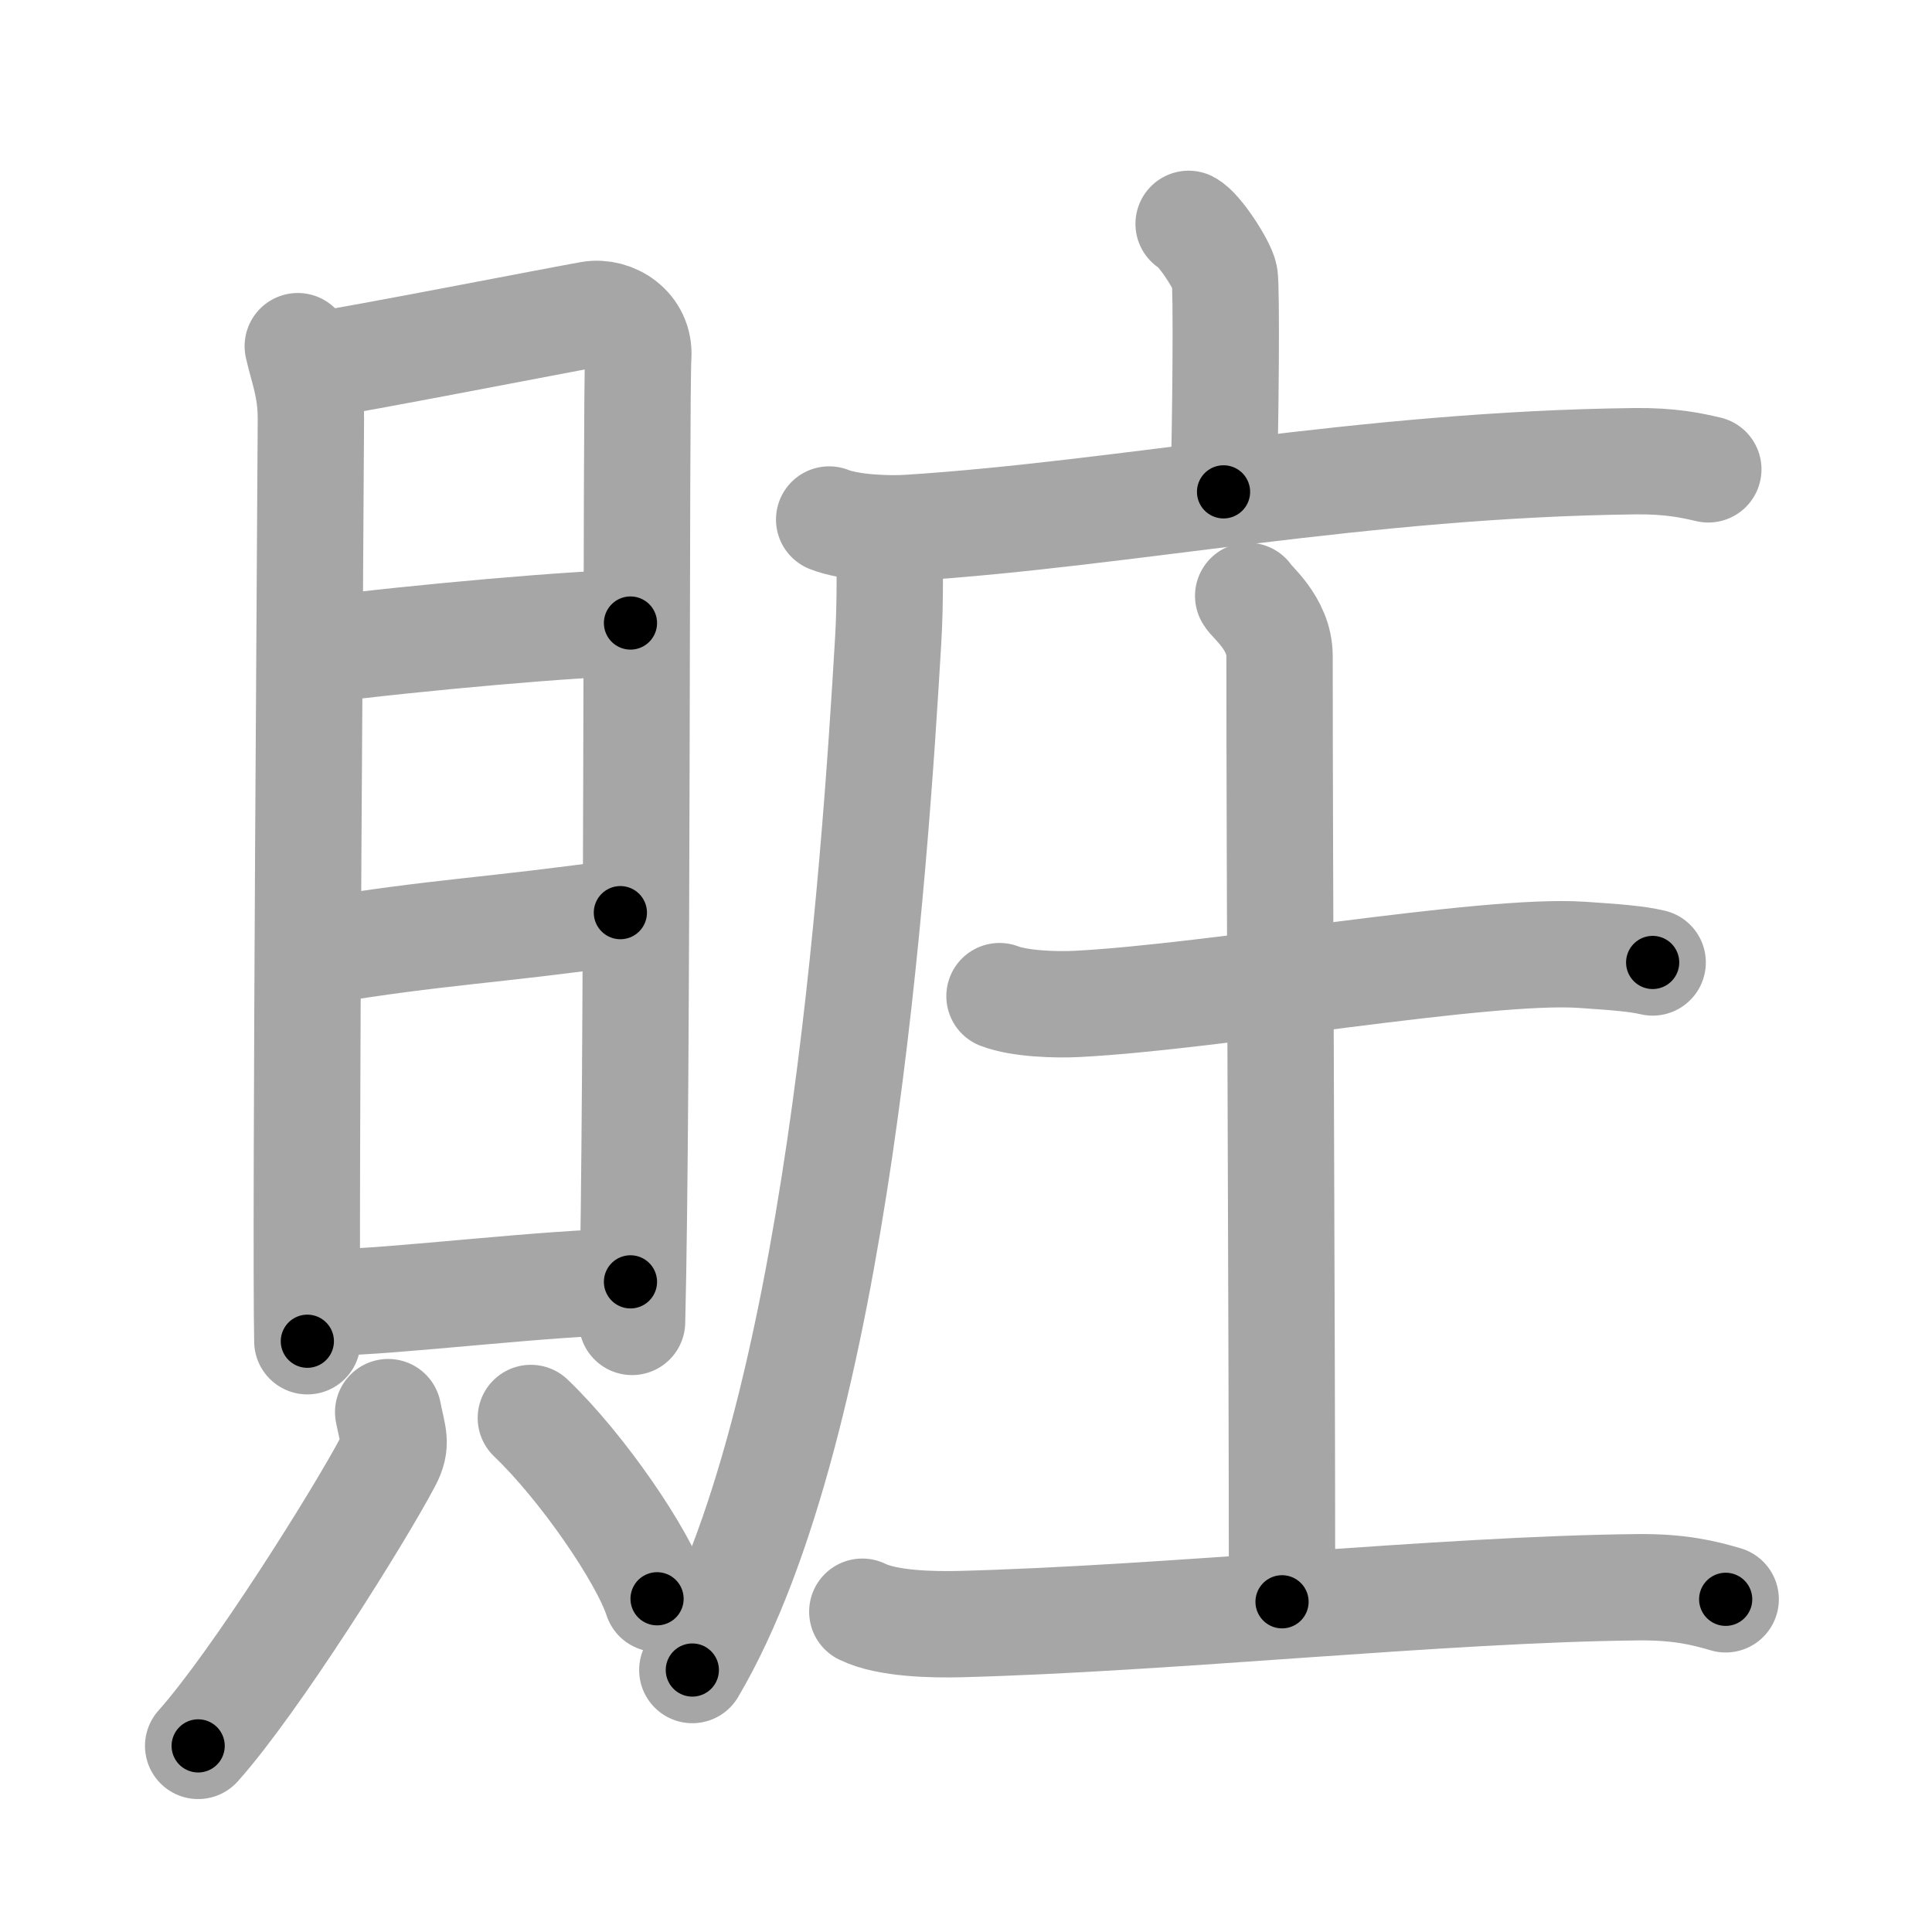 <svg xmlns="http://www.w3.org/2000/svg" viewBox="0 0 109 109" id="8ccd"><g fill="none" stroke="#a6a6a6" stroke-width="6" stroke-linecap="round" stroke-linejoin="round"><g><g><g><path d="M16.8,19.53c0.3,1.33,0.74,2.32,0.74,4.1c0,1.77-0.33,46.18-0.2,52.04" /><path d="M18.04,20.57c1.71-0.22,13.7-2.56,15.26-2.83c1.29-0.22,2.82,0.74,2.71,2.38c-0.14,2.09-0.02,41.12-0.35,54.46" /><path d="M18.01,36.68c5.35-0.7,14.83-1.53,17.56-1.53" /><path d="M18.15,53.65c6.52-1.08,9.69-1.15,16.85-2.16" /><path d="M18.59,73.48c3.39,0,12.59-1.16,16.98-1.16" /></g><g><path d="M21.9,79.67c0.27,1.39,0.53,1.76,0,2.77C20.29,85.5,14.4,94.9,11.18,98.5" /><path d="M29.95,80c2.9,2.77,6.33,7.78,7.12,10.2" /></g></g><g><g><path d="M67.06,12.63c0.61,0.31,1.91,2.33,2.03,2.95c0.12,0.62,0.06,8.28-0.06,12.17" /><g><path d="M46.78,29.31c1.18,0.47,3.34,0.55,4.52,0.47c12.28-0.79,25.55-3.58,40.95-3.76c1.97-0.02,3.15,0.23,4.13,0.46" /><path d="M50.17,30c0.03,1.52,0.07,3.93-0.06,6.12c-0.76,12.9-2.85,44.2-11.05,58.1" /></g></g><g><path d="M56.39,56.2c1.14,0.44,3.22,0.5,4.36,0.44c7.75-0.39,23-3.14,28.5-2.77c1.89,0.13,3.04,0.21,3.99,0.43" /><path d="M70.42,33.62c0.12,0.29,1.77,1.52,1.77,3.39c0,12,0.14,37.5,0.14,53.36" /><path d="M48.65,90.93c1.42,0.7,4.02,0.73,5.45,0.7c11.84-0.3,27.28-1.97,38.28-2.08c2.38-0.03,3.79,0.33,4.98,0.68" /></g></g></g></g><g fill="none" stroke="#000" stroke-width="3" stroke-linecap="round" stroke-linejoin="round"><path d="M16.8,19.53c0.3,1.33,0.74,2.32,0.74,4.1c0,1.77-0.33,46.18-0.2,52.04" stroke-dasharray="56.223" stroke-dashoffset="56.223"><animate attributeName="stroke-dashoffset" values="56.223;56.223;0" dur="0.562s" fill="freeze" begin="0s;8ccd.click" /></path><path d="M18.04,20.57c1.71-0.22,13.7-2.56,15.26-2.83c1.29-0.22,2.82,0.74,2.71,2.38c-0.14,2.09-0.02,41.12-0.35,54.46" stroke-dasharray="74.132" stroke-dashoffset="74.132"><animate attributeName="stroke-dashoffset" values="74.132" fill="freeze" begin="8ccd.click" /><animate attributeName="stroke-dashoffset" values="74.132;74.132;0" keyTimes="0;0.502;1" dur="1.119s" fill="freeze" begin="0s;8ccd.click" /></path><path d="M18.01,36.68c5.35-0.7,14.83-1.53,17.56-1.53" stroke-dasharray="17.633" stroke-dashoffset="17.633"><animate attributeName="stroke-dashoffset" values="17.633" fill="freeze" begin="8ccd.click" /><animate attributeName="stroke-dashoffset" values="17.633;17.633;0" keyTimes="0;0.864;1" dur="1.295s" fill="freeze" begin="0s;8ccd.click" /></path><path d="M18.15,53.65c6.52-1.08,9.69-1.15,16.85-2.16" stroke-dasharray="16.991" stroke-dashoffset="16.991"><animate attributeName="stroke-dashoffset" values="16.991" fill="freeze" begin="8ccd.click" /><animate attributeName="stroke-dashoffset" values="16.991;16.991;0" keyTimes="0;0.884;1" dur="1.465s" fill="freeze" begin="0s;8ccd.click" /></path><path d="M18.59,73.48c3.39,0,12.59-1.16,16.98-1.16" stroke-dasharray="17.025" stroke-dashoffset="17.025"><animate attributeName="stroke-dashoffset" values="17.025" fill="freeze" begin="8ccd.click" /><animate attributeName="stroke-dashoffset" values="17.025;17.025;0" keyTimes="0;0.896;1" dur="1.635s" fill="freeze" begin="0s;8ccd.click" /></path><path d="M21.9,79.67c0.27,1.39,0.53,1.76,0,2.77C20.29,85.5,14.4,94.9,11.18,98.5" stroke-dasharray="22.191" stroke-dashoffset="22.191"><animate attributeName="stroke-dashoffset" values="22.191" fill="freeze" begin="8ccd.click" /><animate attributeName="stroke-dashoffset" values="22.191;22.191;0" keyTimes="0;0.88;1" dur="1.857s" fill="freeze" begin="0s;8ccd.click" /></path><path d="M29.95,80c2.9,2.77,6.33,7.78,7.12,10.2" stroke-dasharray="12.52" stroke-dashoffset="12.52"><animate attributeName="stroke-dashoffset" values="12.52" fill="freeze" begin="8ccd.click" /><animate attributeName="stroke-dashoffset" values="12.52;12.52;0" keyTimes="0;0.881;1" dur="2.107s" fill="freeze" begin="0s;8ccd.click" /></path><path d="M67.06,12.63c0.61,0.31,1.91,2.33,2.03,2.95c0.12,0.62,0.06,8.28-0.06,12.17" stroke-dasharray="15.801" stroke-dashoffset="15.801"><animate attributeName="stroke-dashoffset" values="15.801" fill="freeze" begin="8ccd.click" /><animate attributeName="stroke-dashoffset" values="15.801;15.801;0" keyTimes="0;0.93;1" dur="2.265s" fill="freeze" begin="0s;8ccd.click" /></path><path d="M46.78,29.31c1.18,0.47,3.34,0.55,4.52,0.47c12.28-0.79,25.55-3.58,40.95-3.76c1.97-0.02,3.15,0.23,4.13,0.46" stroke-dasharray="49.883" stroke-dashoffset="49.883"><animate attributeName="stroke-dashoffset" values="49.883" fill="freeze" begin="8ccd.click" /><animate attributeName="stroke-dashoffset" values="49.883;49.883;0" keyTimes="0;0.819;1" dur="2.764s" fill="freeze" begin="0s;8ccd.click" /></path><path d="M50.17,30c0.03,1.52,0.07,3.93-0.06,6.12c-0.76,12.9-2.85,44.2-11.05,58.1" stroke-dasharray="65.679" stroke-dashoffset="65.679"><animate attributeName="stroke-dashoffset" values="65.679" fill="freeze" begin="8ccd.click" /><animate attributeName="stroke-dashoffset" values="65.679;65.679;0" keyTimes="0;0.848;1" dur="3.258s" fill="freeze" begin="0s;8ccd.click" /></path><path d="M56.39,56.2c1.14,0.44,3.22,0.5,4.36,0.44c7.75-0.39,23-3.14,28.5-2.77c1.89,0.13,3.04,0.21,3.99,0.43" stroke-dasharray="37.079" stroke-dashoffset="37.079"><animate attributeName="stroke-dashoffset" values="37.079" fill="freeze" begin="8ccd.click" /><animate attributeName="stroke-dashoffset" values="37.079;37.079;0" keyTimes="0;0.898;1" dur="3.629s" fill="freeze" begin="0s;8ccd.click" /></path><path d="M70.42,33.62c0.12,0.29,1.77,1.52,1.77,3.39c0,12,0.14,37.5,0.14,53.36" stroke-dasharray="57.285" stroke-dashoffset="57.285"><animate attributeName="stroke-dashoffset" values="57.285" fill="freeze" begin="8ccd.click" /><animate attributeName="stroke-dashoffset" values="57.285;57.285;0" keyTimes="0;0.864;1" dur="4.202s" fill="freeze" begin="0s;8ccd.click" /></path><path d="M48.65,90.93c1.42,0.7,4.02,0.73,5.45,0.7c11.84-0.3,27.28-1.97,38.28-2.08c2.38-0.03,3.79,0.33,4.98,0.68" stroke-dasharray="48.927" stroke-dashoffset="48.927"><animate attributeName="stroke-dashoffset" values="48.927" fill="freeze" begin="8ccd.click" /><animate attributeName="stroke-dashoffset" values="48.927;48.927;0" keyTimes="0;0.896;1" dur="4.691s" fill="freeze" begin="0s;8ccd.click" /></path></g></svg>